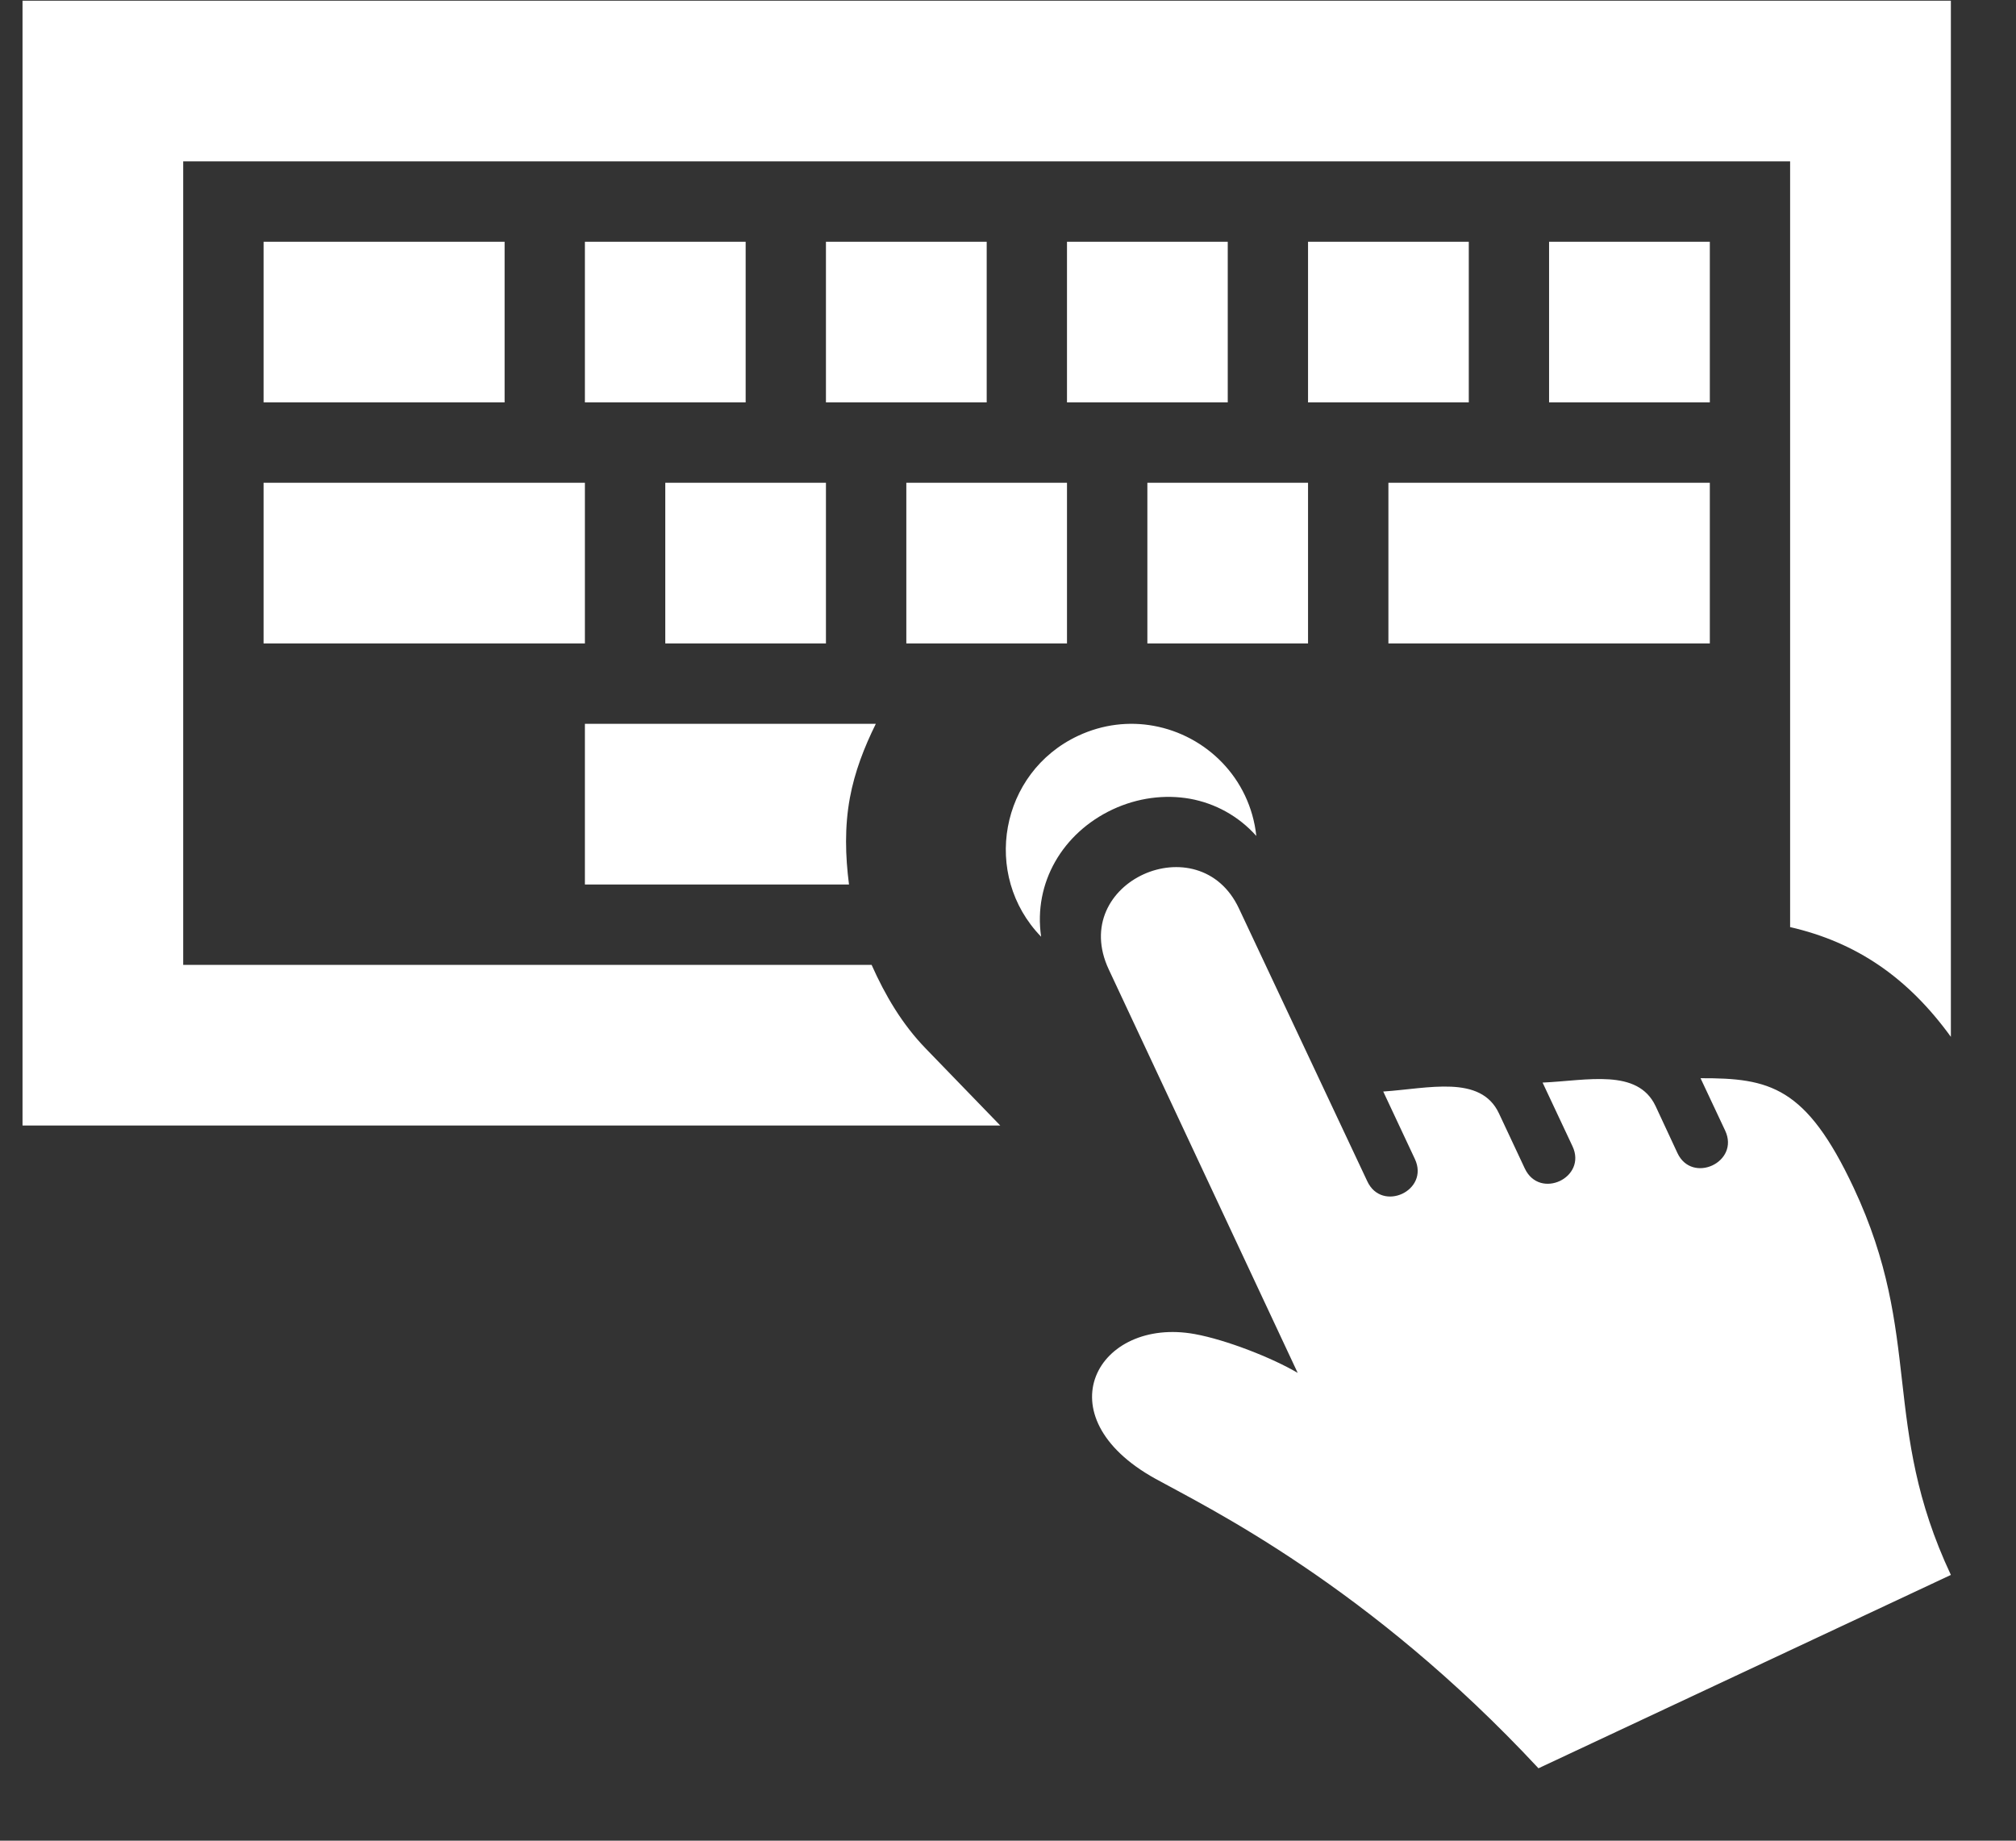 <svg width="23" height="21" viewBox="0 0 23 21" fill="none" xmlns="http://www.w3.org/2000/svg">
<rect x="0" y="0" width="23" height="21" fill="#333333" stroke="none"/>
<path d="M12.299 8.395C12.585 8.261 12.884 8.23 13.163 8.281C13.758 8.39 14.261 8.873 14.333 9.537C14.127 9.307 13.861 9.165 13.577 9.113C13.288 9.062 12.98 9.101 12.693 9.235C12.123 9.503 11.788 10.072 11.878 10.687C11.196 9.984 11.408 8.813 12.299 8.395ZM13.184 16.872C13.772 17.197 15.612 18.089 17.552 20.174L22.257 17.968C21.454 16.258 21.945 15.252 21.149 13.553C20.605 12.393 20.19 12.299 19.401 12.301L19.682 12.899C19.851 13.259 19.304 13.513 19.137 13.154L18.888 12.619C18.683 12.186 18.108 12.328 17.599 12.351L17.94 13.077C18.109 13.436 17.566 13.692 17.396 13.331L17.101 12.702C16.892 12.257 16.295 12.419 15.781 12.453L16.142 13.223C16.311 13.584 15.766 13.836 15.599 13.477L14.135 10.365C13.682 9.397 12.18 10.061 12.65 11.061L14.805 15.663C14.514 15.491 13.988 15.285 13.63 15.22C12.524 15.02 11.88 16.152 13.184 16.872ZM6.673 4.591H8.507V2.758H6.673V4.591ZM15.84 7.341H19.507V5.508H15.84V7.341ZM17.673 4.591H19.507V2.758H17.673V4.591ZM7.59 7.341H9.423V5.508H7.59V7.341ZM3.007 2.758V4.591H5.757V2.758H3.007ZM9.696 9.103C9.751 8.804 9.86 8.525 9.992 8.258H6.673V10.091H9.686C9.644 9.765 9.635 9.434 9.696 9.103ZM3.007 7.341H6.673V5.508H3.007V7.341ZM9.423 4.591H11.257V2.758H9.423V4.591ZM14.923 4.591H16.757V2.758H14.923V4.591ZM10.562 11.963C10.291 11.684 10.098 11.354 9.944 11.008H2.09V1.841H20.423V10.577C21.18 10.751 21.766 11.152 22.257 11.829V0.008H0.257V12.841H11.412L10.562 11.963ZM10.34 7.341H12.173V5.508H10.34V7.341ZM13.09 7.341H14.923V5.508H13.09V7.341ZM12.173 4.591H14.007V2.758H12.173V4.591Z" fill="white"/>
</svg>
